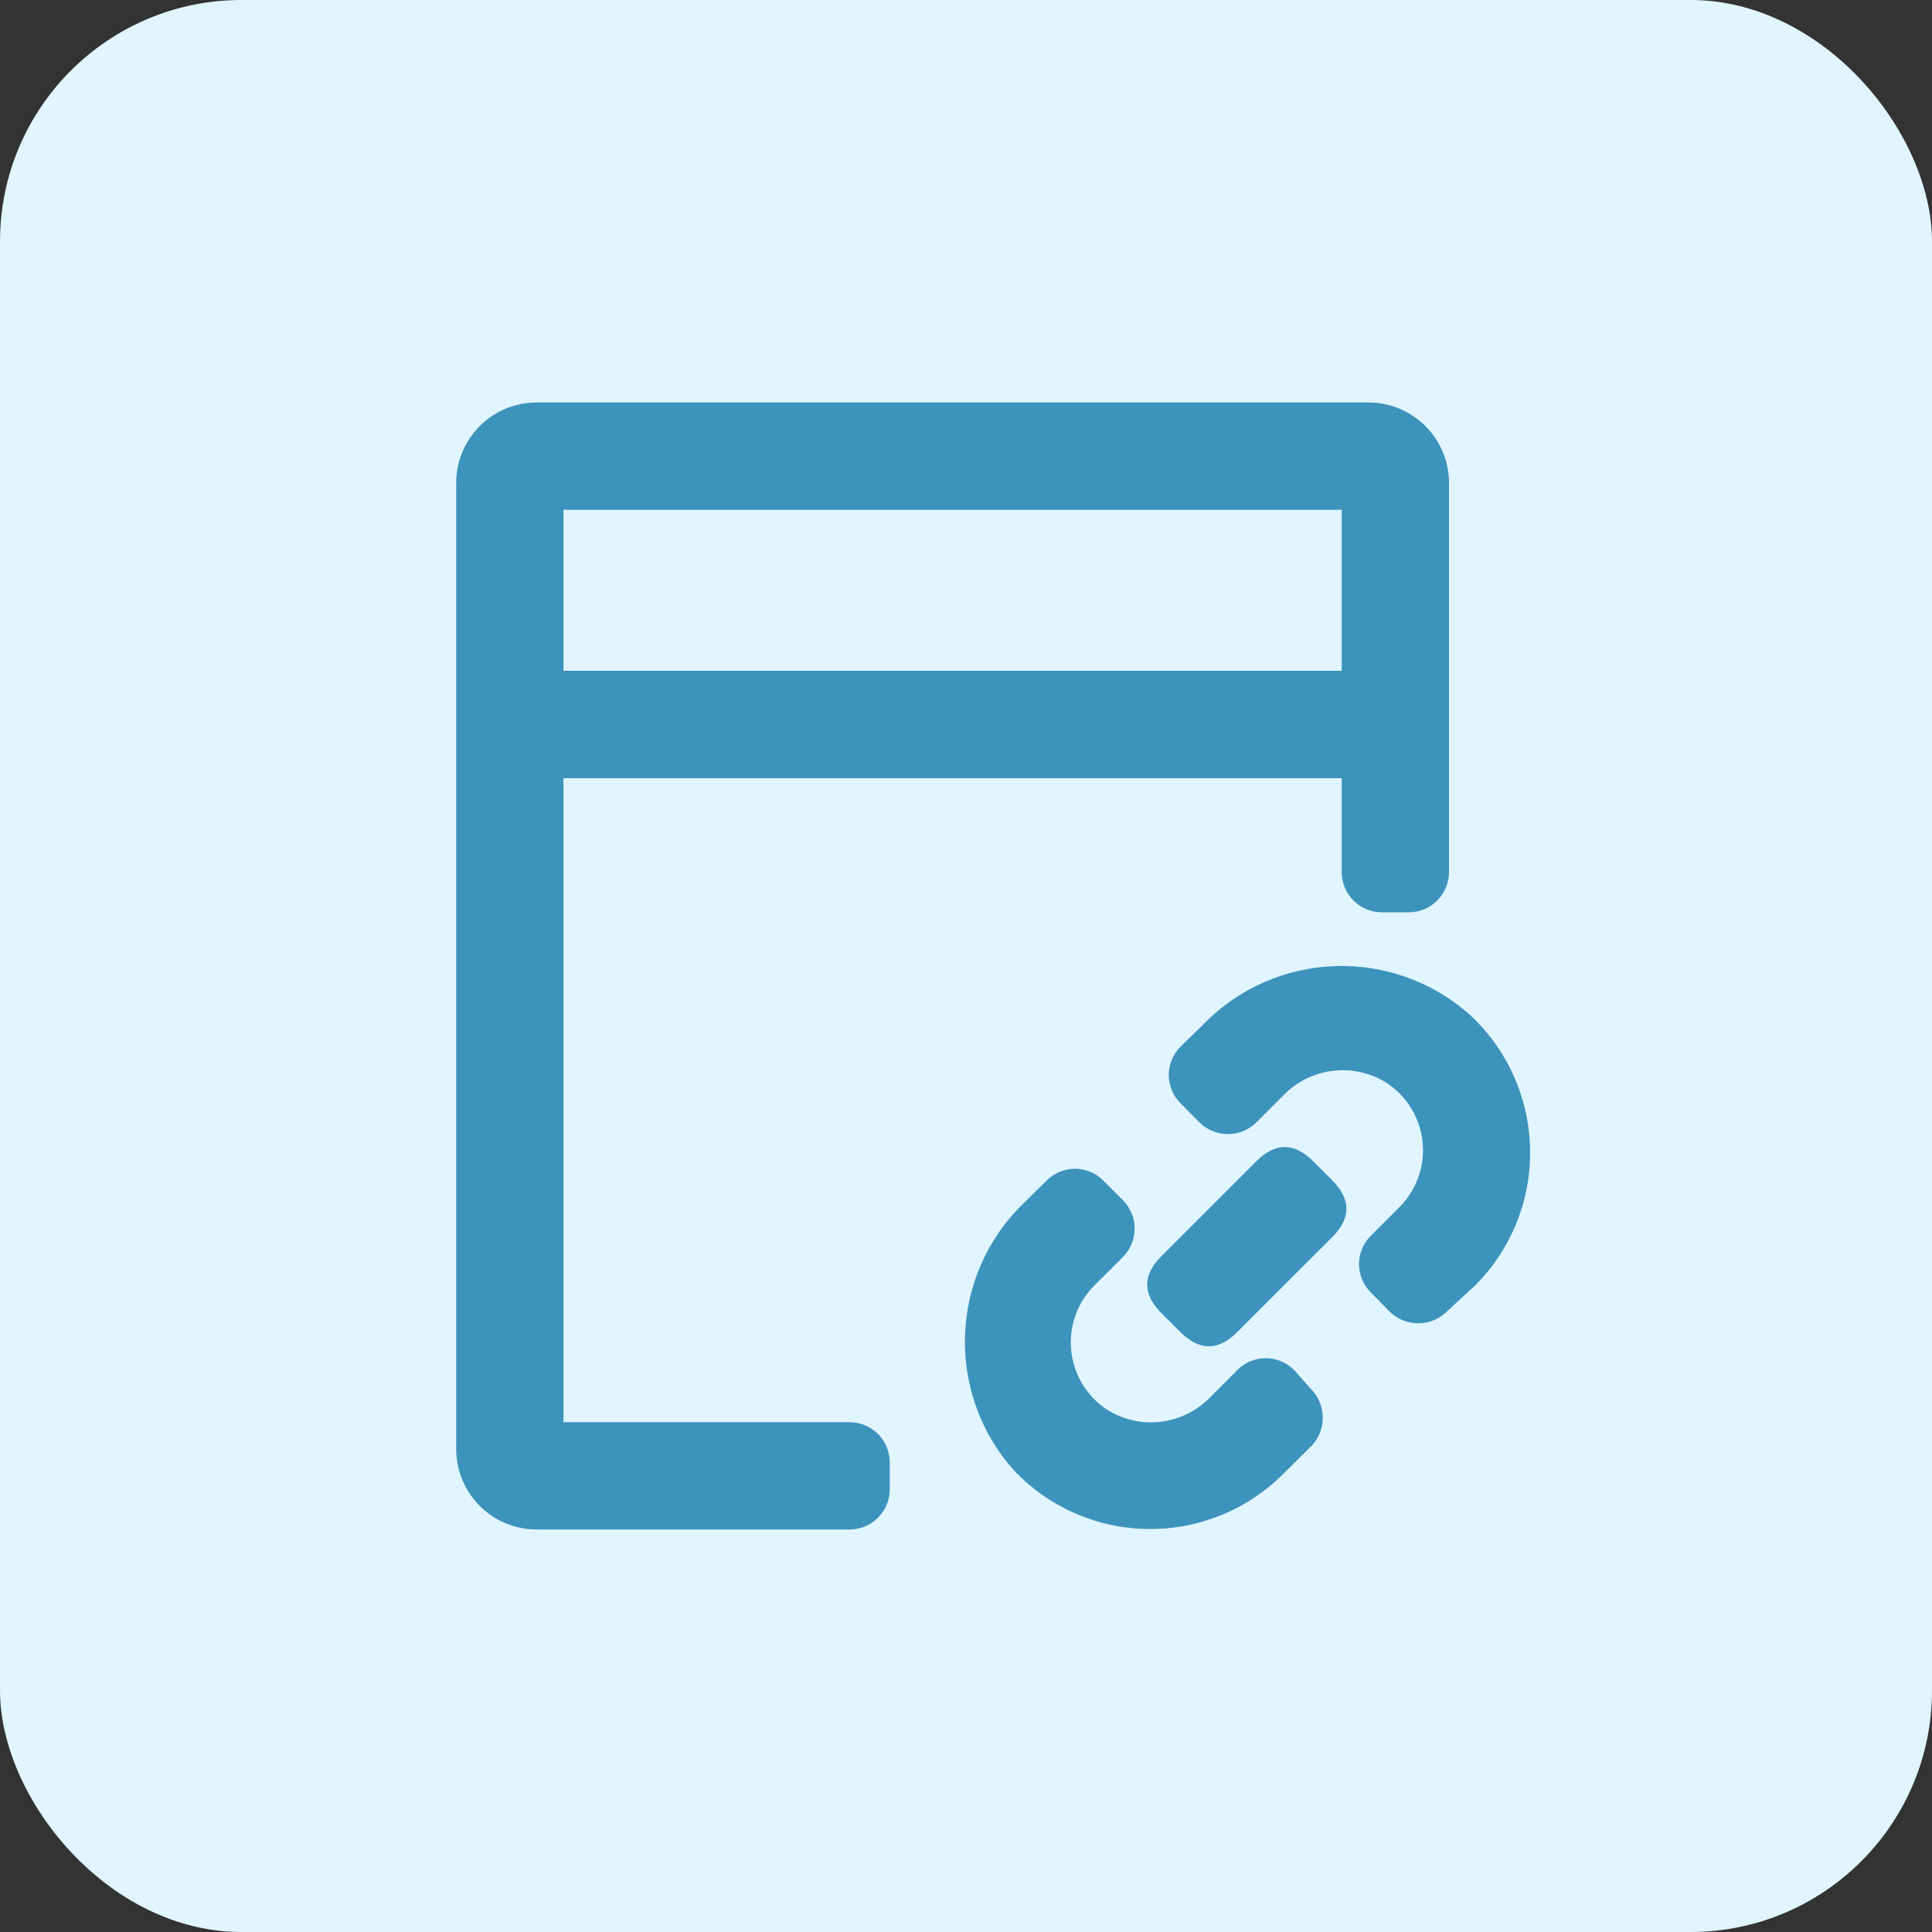 <?xml version="1.0" encoding="UTF-8"?>
<svg width="24px" height="24px" viewBox="0 0 24 24" version="1.1" xmlns="http://www.w3.org/2000/svg" xmlns:xlink="http://www.w3.org/1999/xlink">
    <rect x="0" y="0" width="24" height="24" fill="#333333" stroke="none"/>
    <title>编组 15</title>
    <g id="高级数据源" stroke="none" stroke-width="1" fill="none" fill-rule="evenodd">
        <g id="数据流编辑页" transform="translate(-24, -299)">
            <g id="编组" transform="translate(0, 53)">
                <g id="1-墨斗通用/Button按钮/3大号带左侧图标/2级线框备份-7" transform="translate(16, 240)">
                    <g id="编组-15" transform="translate(8, 6)">
                        <rect id="矩形" fill="#E0F5FF" x="0" y="0" width="24" height="24" rx="3"></rect>
                        <g id="form-link-stroke" transform="translate(4, 4)" fill-rule="nonzero">
                            <rect id="矩形" fill="#000000" opacity="0" x="0" y="0" width="16" height="16"></rect>
                            <path d="M14.263,8.61 C13.305,7.753 11.842,7.805 10.947,8.727 L10.667,9 C10.572,9.093 10.519,9.221 10.519,9.353 C10.519,9.486 10.572,9.613 10.667,9.707 L10.9,9.943 C11.096,10.136 11.411,10.136 11.607,9.943 L11.94,9.61 C12.277,9.258 12.815,9.193 13.227,9.453 C13.478,9.619 13.642,9.888 13.672,10.188 C13.702,10.487 13.596,10.784 13.383,10.997 L13.03,11.35 C12.936,11.443 12.882,11.571 12.882,11.703 C12.882,11.836 12.936,11.963 13.03,12.057 L13.263,12.293 C13.46,12.487 13.776,12.487 13.973,12.293 L14.333,11.96 C14.777,11.511 15.021,10.901 15.007,10.27 C14.994,9.639 14.726,9.04 14.263,8.61 L14.263,8.61 Z M12.077,13.02 C11.983,12.926 11.856,12.872 11.723,12.872 C11.591,12.872 11.463,12.926 11.37,13.02 L11.037,13.353 C10.7,13.705 10.162,13.771 9.75,13.51 C9.5,13.345 9.337,13.076 9.307,12.777 C9.276,12.479 9.382,12.182 9.593,11.97 L9.947,11.617 C10.041,11.523 10.095,11.395 10.095,11.262 C10.095,11.128 10.041,11.001 9.947,10.907 L9.713,10.673 C9.621,10.576 9.493,10.52 9.358,10.519 C9.224,10.518 9.094,10.571 9,10.667 L8.713,10.95 C7.791,11.845 7.74,13.309 8.597,14.267 C9.028,14.722 9.625,14.984 10.252,14.994 C10.879,15.004 11.484,14.761 11.93,14.32 L12.287,13.967 C12.48,13.77 12.48,13.454 12.287,13.257 L12.077,13.02 Z M10.427,11.605 L11.606,10.426 C11.842,10.19 12.077,10.19 12.313,10.426 L12.549,10.662 C12.784,10.897 12.784,11.133 12.549,11.369 L11.37,12.547 C11.134,12.783 10.899,12.783 10.663,12.547 L10.427,12.312 C10.192,12.076 10.192,11.84 10.427,11.605 Z M6.553,13.667 L3,13.667 L3,5.667 L12.667,5.667 L12.667,6.833 C12.667,7.109 12.891,7.333 13.167,7.333 L13.5,7.333 C13.776,7.333 14,7.109 14,6.833 L14,2 C14,1.448 13.552,1 13,1 L2.667,1 C2.114,1 1.667,1.448 1.667,2 L1.667,14 C1.667,14.552 2.114,15 2.667,15 L6.553,15 C6.829,15 7.053,14.776 7.053,14.5 L7.053,14.167 C7.053,13.891 6.829,13.667 6.553,13.667 Z M12.667,2.333 L12.667,4.333 L3,4.333 L3,2.333 L12.667,2.333 Z" id="形状" fill="#3C93BC"></path>
                        </g>
                    </g>
                </g>
            </g>
        </g>
    </g>
</svg>